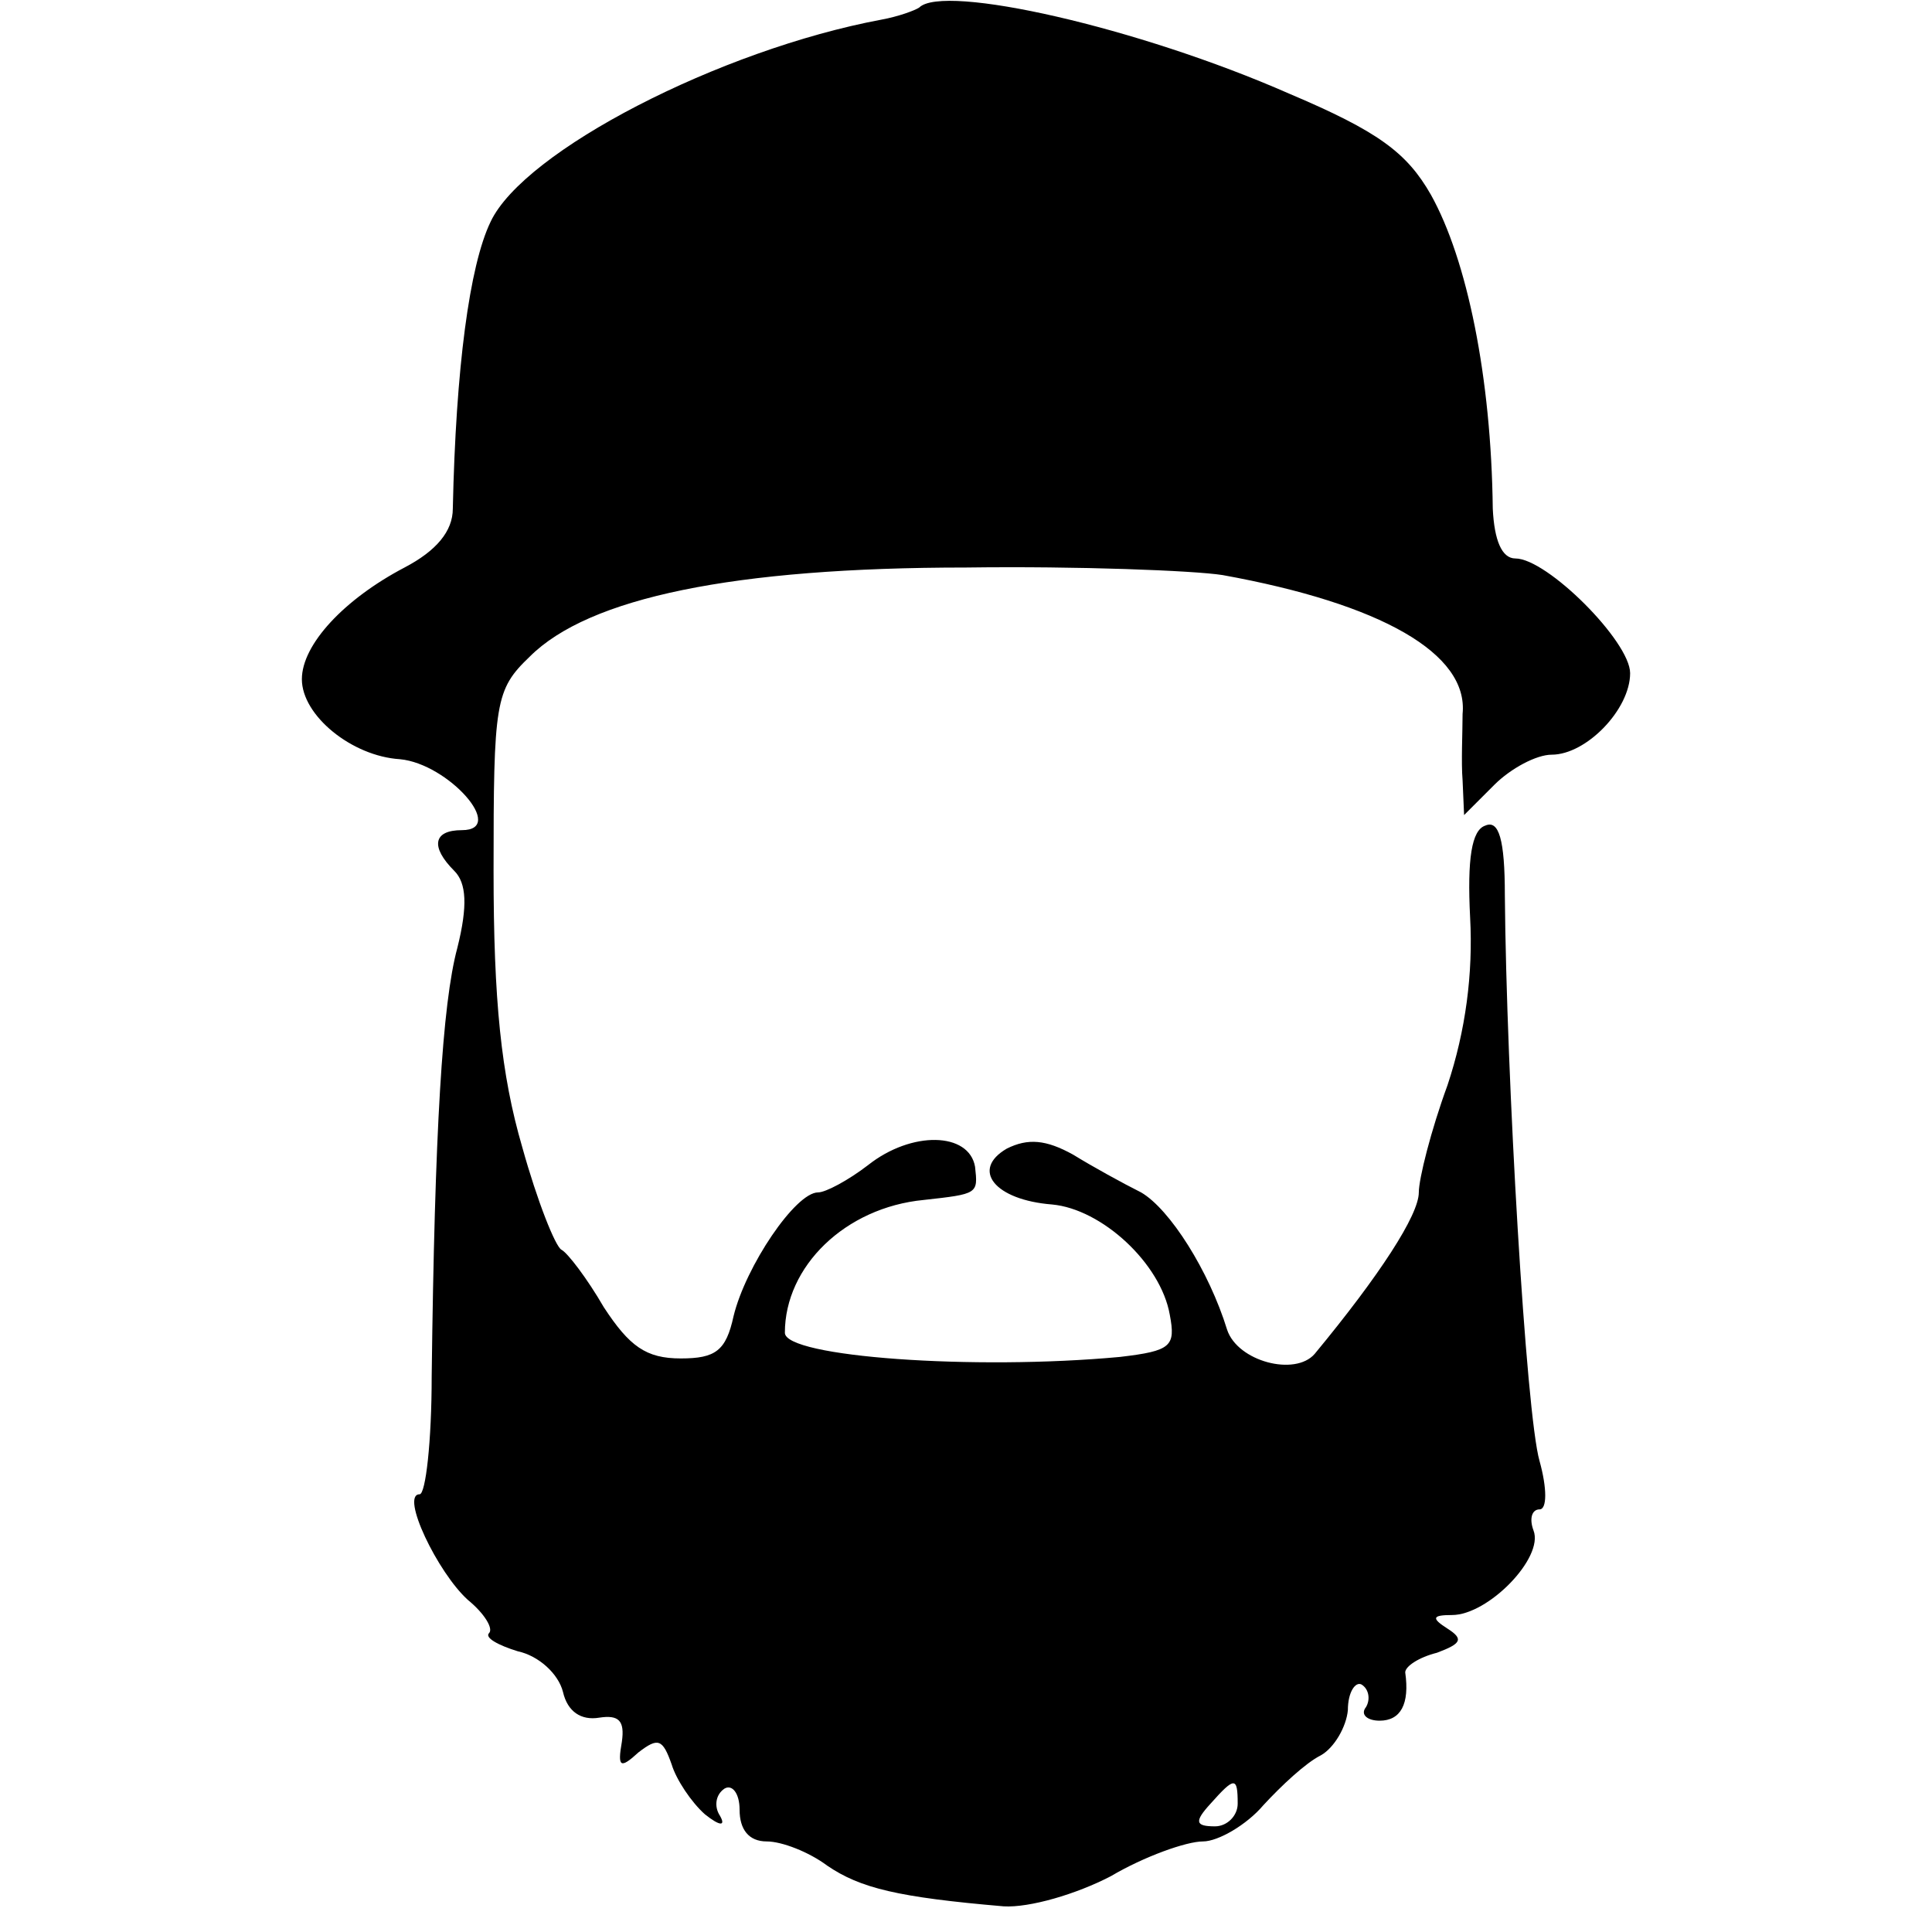 <?xml version="1.0" standalone="no"?>
<!DOCTYPE svg PUBLIC "-//W3C//DTD SVG 20010904//EN"
 "http://www.w3.org/TR/2001/REC-SVG-20010904/DTD/svg10.dtd">
<svg version="1.0" xmlns="http://www.w3.org/2000/svg"
 width="128pt" height="128pt" viewBox="0 0 128 128"
 preserveAspectRatio="xMidYMid meet">
<g transform="translate(0,128) scale(0.1,-0.1)"
fill="#000000" stroke="none">
<path d="M609 1275 c-3 -2 -14 -6 -25 -8 -107 -20 -237 -87 -259 -134 -14 -29
-23 -97 -25 -190 0 -15 -11 -28 -32 -39 -40 -21 -68 -51 -68 -74 0 -24 33 -51
65 -53 32 -3 71 -47 41 -47 -19 0 -21 -11 -5 -27 8 -8 9 -23 2 -51 -10 -37
-15 -121 -17 -284 0 -43 -4 -78 -8 -78 -13 0 12 -52 32 -70 11 -9 17 -19 14
-22 -3 -3 6 -8 19 -12 14 -3 27 -15 30 -27 3 -13 12 -19 24 -17 13 2 17 -2 15
-16 -3 -17 -1 -18 11 -7 13 10 16 9 22 -8 3 -10 13 -25 22 -33 10 -8 14 -8 10
-1 -4 6 -3 14 3 18 5 3 10 -3 10 -14 0 -13 6 -21 18 -21 10 0 28 -7 40 -16 22
-15 47 -21 117 -27 17 -1 48 8 71 20 22 13 50 23 61 23 10 0 29 11 40 24 12
13 28 28 38 33 9 5 17 19 18 30 0 12 5 19 9 17 5 -3 6 -10 3 -15 -4 -5 1 -9 9
-9 14 0 20 11 17 32 0 4 9 10 21 13 16 6 18 9 7 16 -11 7 -10 9 3 9 24 0 61
38 54 56 -3 8 -1 14 4 14 5 0 5 14 0 32 -9 31 -22 255 -23 375 0 37 -4 50 -13
46 -9 -3 -12 -22 -10 -61 2 -37 -3 -75 -15 -111 -11 -30 -19 -62 -19 -71 0
-15 -26 -55 -69 -107 -13 -15 -51 -5 -58 16 -12 39 -38 80 -57 91 -12 6 -32
17 -45 25 -18 10 -30 11 -44 4 -24 -14 -8 -34 30 -37 33 -3 72 -39 78 -73 4
-21 1 -24 -33 -28 -97 -9 -222 0 -222 16 0 44 40 83 92 88 36 4 36 4 34 22 -4
23 -42 24 -71 1 -13 -10 -28 -18 -33 -18 -15 0 -48 -49 -56 -82 -5 -23 -12
-28 -35 -28 -23 0 -34 8 -51 34 -11 19 -24 36 -28 38 -4 2 -16 32 -26 68 -14
48 -19 97 -19 183 0 112 1 120 24 142 39 39 135 59 289 59 74 1 151 -2 170 -5
105 -19 163 -52 159 -92 0 -12 -1 -32 0 -44 l1 -23 20 20 c11 11 28 20 38 20
23 0 52 30 52 54 0 21 -55 76 -76 76 -9 0 -14 12 -15 33 -1 87 -17 165 -41
208 -16 28 -35 42 -94 67 -100 44 -229 73 -245 57z m211 -1190 c0 -8 -7 -15
-15 -15 -13 0 -14 3 -3 15 16 18 18 18 18 0z"/>
</g>
</svg>
